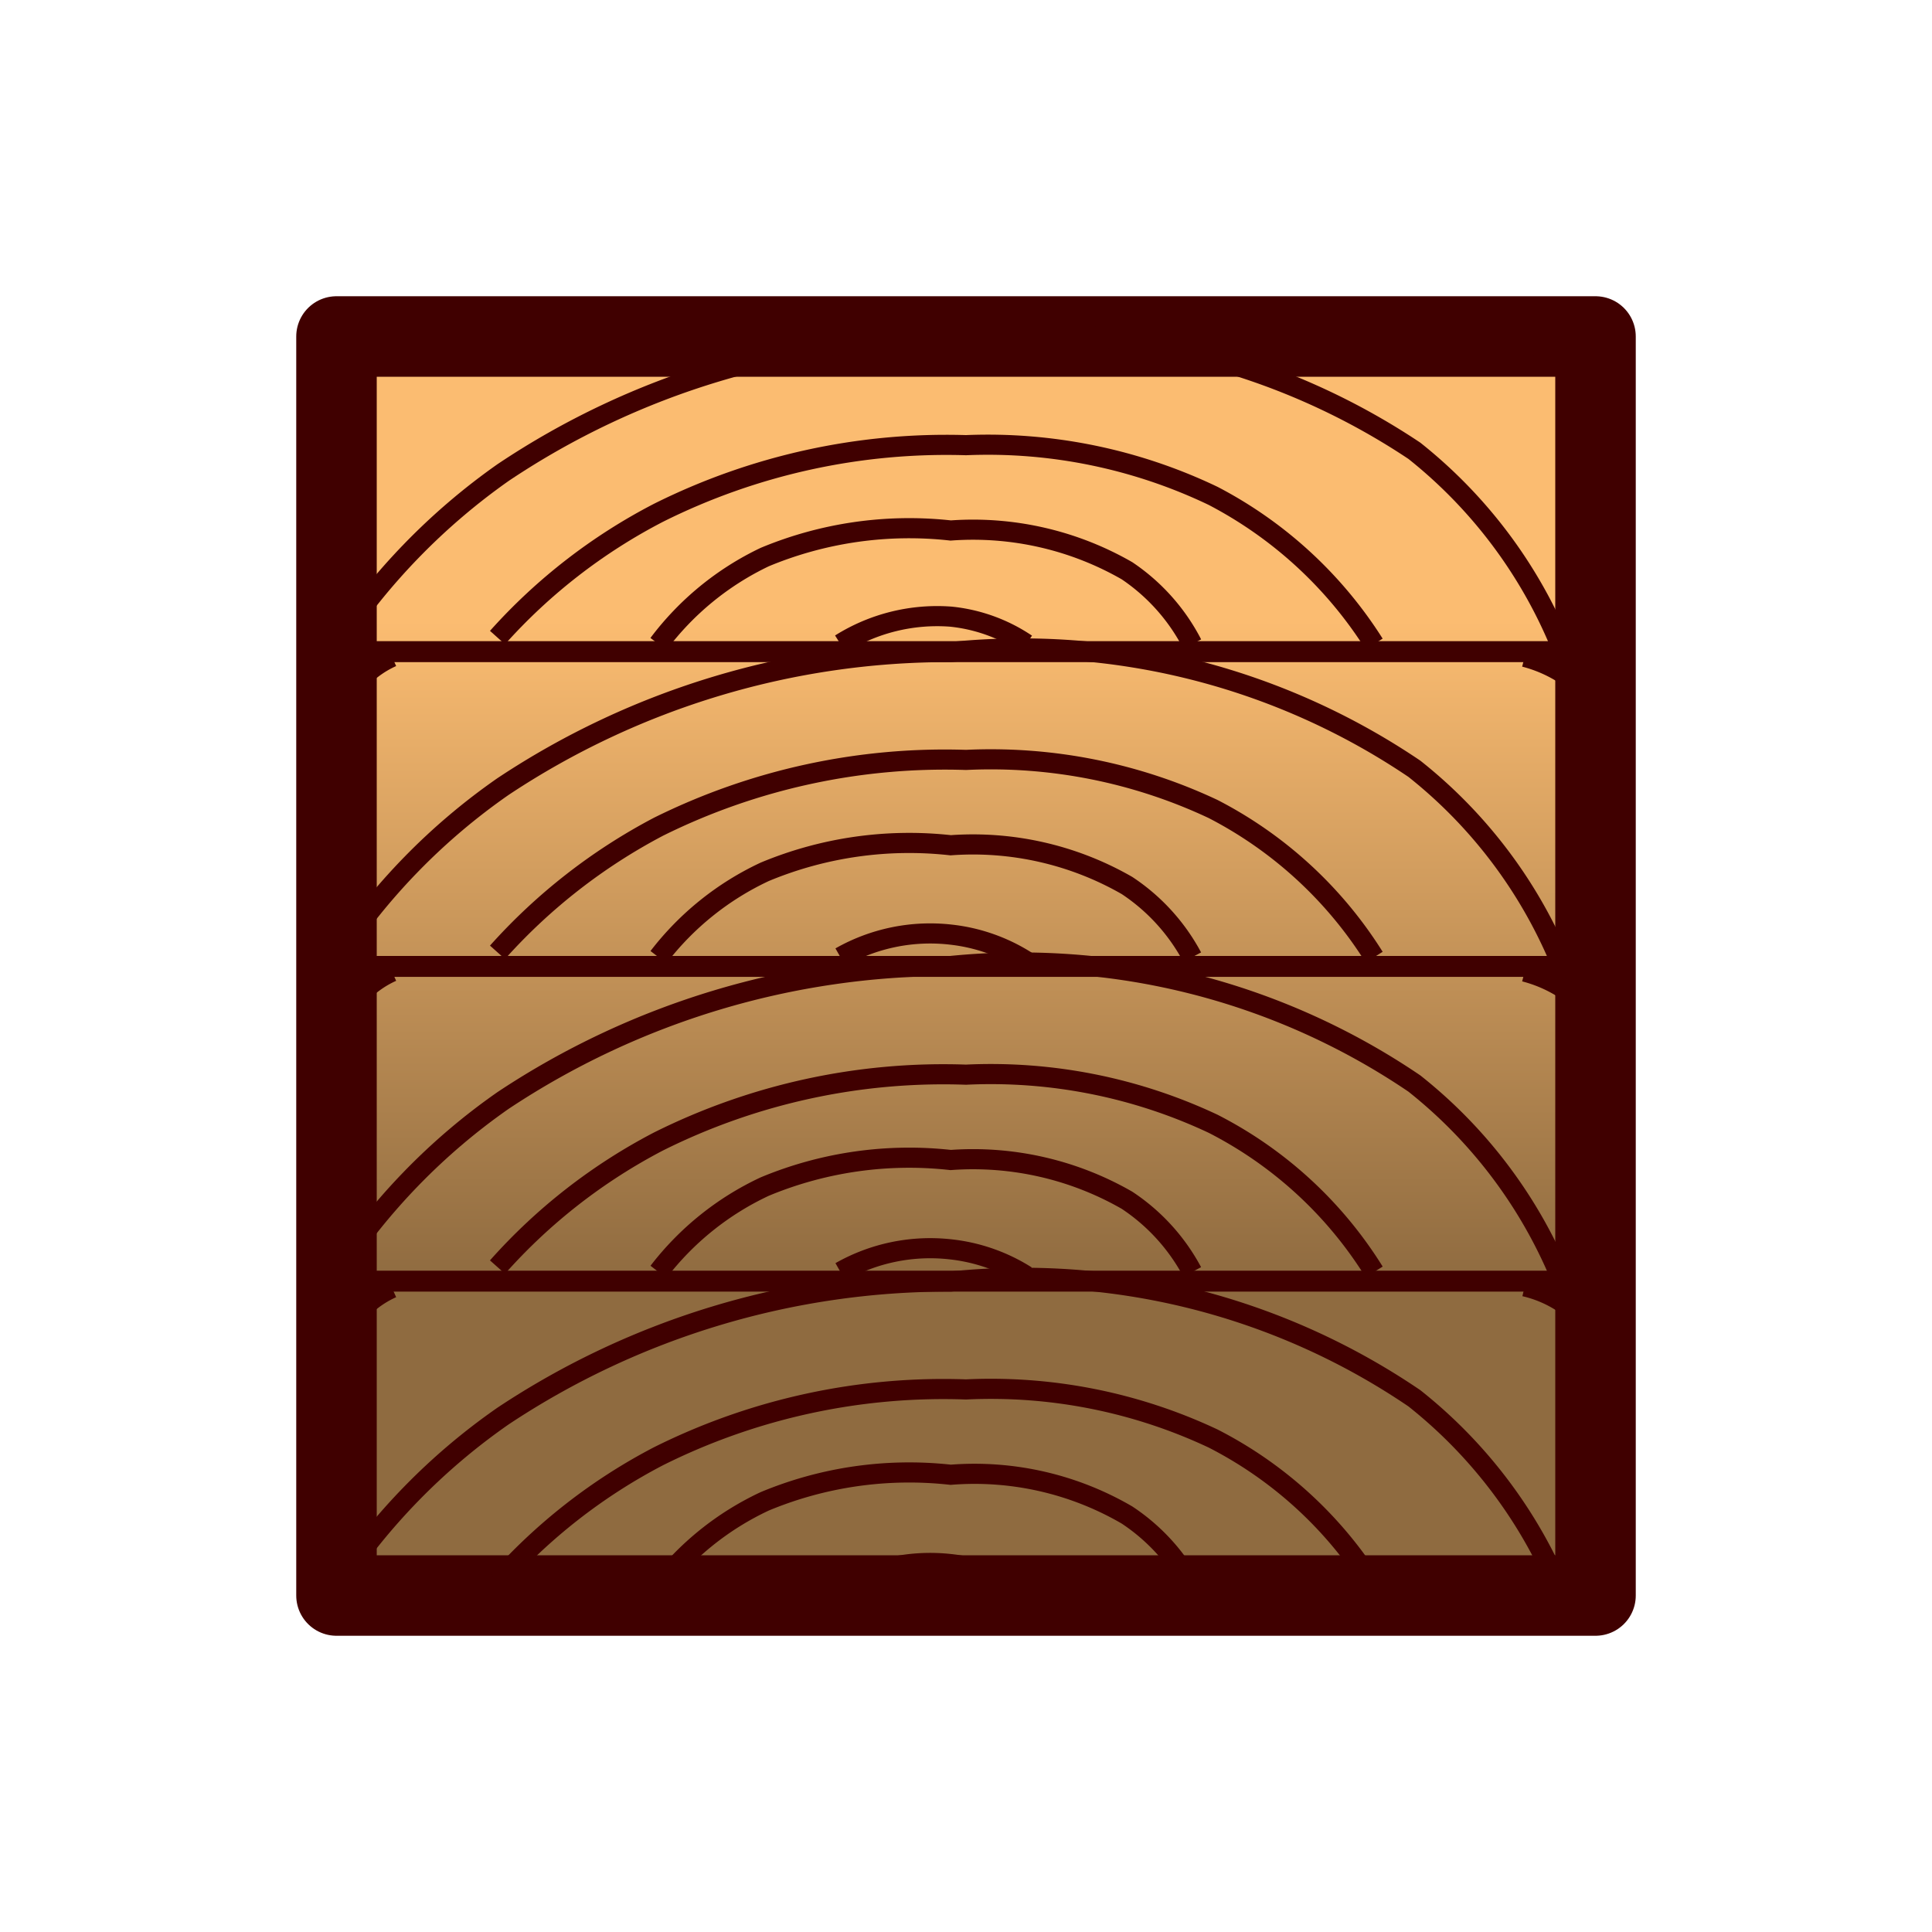 <svg xmlns="http://www.w3.org/2000/svg" xmlns:xlink="http://www.w3.org/1999/xlink" viewBox="0 0 24 24"><defs><style>.cls-1,.cls-2{stroke:#400000;}.cls-1{stroke-linejoin:round;fill:url(#linear-gradient);}.cls-2{fill:none;stroke-miterlimit:10;stroke-width:0.25px;}</style><linearGradient id="linear-gradient" x1="12" y1="7.71" x2="12" y2="15.9" gradientUnits="userSpaceOnUse"><stop offset="0" stop-color="#fbbc71"/><stop offset="1" stop-color="#8f6b40"/></linearGradient></defs><title>Material</title><g id="Bottom"><rect class="cls-1" x="4.18" y="4.18" width="15.64" height="15.64"/></g><g id="Middle"><path class="cls-2" d="M12.75,19.76a2.2,2.2,0,0,0-.94-.33,2.26,2.26,0,0,0-1.37.28"/><path class="cls-2" d="M14.81,19.71a2.45,2.45,0,0,0-.81-.89,3.76,3.76,0,0,0-2.19-.5,4.67,4.67,0,0,0-2.31.33,3.57,3.57,0,0,0-1.32,1.06"/><path class="cls-2" d="M17.07,19.71a5.07,5.07,0,0,0-2-1.84A6.48,6.48,0,0,0,12,17.26a7.92,7.92,0,0,0-3.82.83,7,7,0,0,0-2,1.56"/><path class="cls-2" d="M19.38,19.76a6,6,0,0,0-1.81-2.39,8.65,8.65,0,0,0-5.76-1.45,10,10,0,0,0-5.56,1.67,7.84,7.84,0,0,0-2.07,2.12"/><path class="cls-2" d="M19.76,16.48a1.58,1.58,0,0,0-.32-.28,1.46,1.46,0,0,0-.5-.22"/><path class="cls-2" d="M4.87,16a1.25,1.25,0,0,0-.44.33,1.2,1.2,0,0,0-.19.34"/><rect class="cls-2" x="4.18" y="15.92" width="15.64" height="3.9" transform="translate(24 35.74) rotate(180)"/><path class="cls-2" d="M12.75,15.85a2.2,2.2,0,0,0-.94-.33,2.26,2.26,0,0,0-1.37.28"/><path class="cls-2" d="M14.81,15.8a2.45,2.45,0,0,0-.81-.89,3.84,3.84,0,0,0-2.19-.5,4.67,4.67,0,0,0-2.31.33A3.57,3.57,0,0,0,8.18,15.8"/><path class="cls-2" d="M17.07,15.8a5.07,5.07,0,0,0-2-1.84A6.48,6.48,0,0,0,12,13.35a7.92,7.92,0,0,0-3.82.83,7,7,0,0,0-2,1.56"/><path class="cls-2" d="M19.38,15.85a6,6,0,0,0-1.81-2.39A8.71,8.71,0,0,0,11.81,12a10,10,0,0,0-5.56,1.67A7.84,7.84,0,0,0,4.18,15.8"/><path class="cls-2" d="M19.76,12.57a1.58,1.58,0,0,0-.32-.28,1.69,1.69,0,0,0-.5-.22"/><path class="cls-2" d="M4.87,12.07a1.25,1.25,0,0,0-.44.33,1.2,1.2,0,0,0-.19.34"/><rect class="cls-2" x="4.18" y="12.01" width="15.64" height="3.9" transform="translate(24 27.92) rotate(180)"/><path class="cls-2" d="M12.75,11.94a2.2,2.2,0,0,0-.94-.33,2.26,2.26,0,0,0-1.37.28"/><path class="cls-2" d="M14.81,11.89A2.45,2.45,0,0,0,14,11a3.84,3.84,0,0,0-2.19-.5,4.67,4.67,0,0,0-2.31.33,3.57,3.57,0,0,0-1.32,1.06"/><path class="cls-2" d="M17.07,11.89a5.14,5.14,0,0,0-2-1.84A6.48,6.48,0,0,0,12,9.44a8,8,0,0,0-3.82.83,7.14,7.14,0,0,0-2,1.56"/><path class="cls-2" d="M19.38,11.94a6,6,0,0,0-1.81-2.39A8.71,8.71,0,0,0,11.81,8.1,10,10,0,0,0,6.25,9.77a7.84,7.84,0,0,0-2.07,2.12"/><path class="cls-2" d="M19.76,8.66a1.58,1.58,0,0,0-.32-.28,1.69,1.69,0,0,0-.5-.22"/><path class="cls-2" d="M4.87,8.16a1.25,1.25,0,0,0-.44.33,1.2,1.2,0,0,0-.19.34"/><rect class="cls-2" x="4.18" y="8.1" width="15.64" height="3.9" transform="translate(24 20.1) rotate(180)"/><path class="cls-2" d="M12.75,8a2.05,2.05,0,0,0-.94-.34A2.26,2.26,0,0,0,10.44,8"/><path class="cls-2" d="M14.81,8A2.45,2.45,0,0,0,14,7.09a3.84,3.84,0,0,0-2.19-.5,4.67,4.67,0,0,0-2.31.33A3.57,3.57,0,0,0,8.18,8"/><path class="cls-2" d="M17.07,8a5.22,5.22,0,0,0-2-1.84A6.48,6.48,0,0,0,12,5.53a8,8,0,0,0-3.82.84,7,7,0,0,0-2,1.55"/><path class="cls-2" d="M19.38,8a6,6,0,0,0-1.81-2.4A8.64,8.64,0,0,0,11.81,4.2,9.87,9.87,0,0,0,6.25,5.87,8,8,0,0,0,4.18,8"/><path class="cls-2" d="M19.76,4.75a1.58,1.58,0,0,0-.32-.28,1.69,1.69,0,0,0-.5-.22"/><path class="cls-2" d="M4.87,4.25a1.18,1.18,0,0,0-.44.34,1.05,1.05,0,0,0-.19.33"/><rect class="cls-2" x="4.18" y="4.2" width="15.64" height="3.9" transform="translate(24 12.29) rotate(180)"/></g></svg>